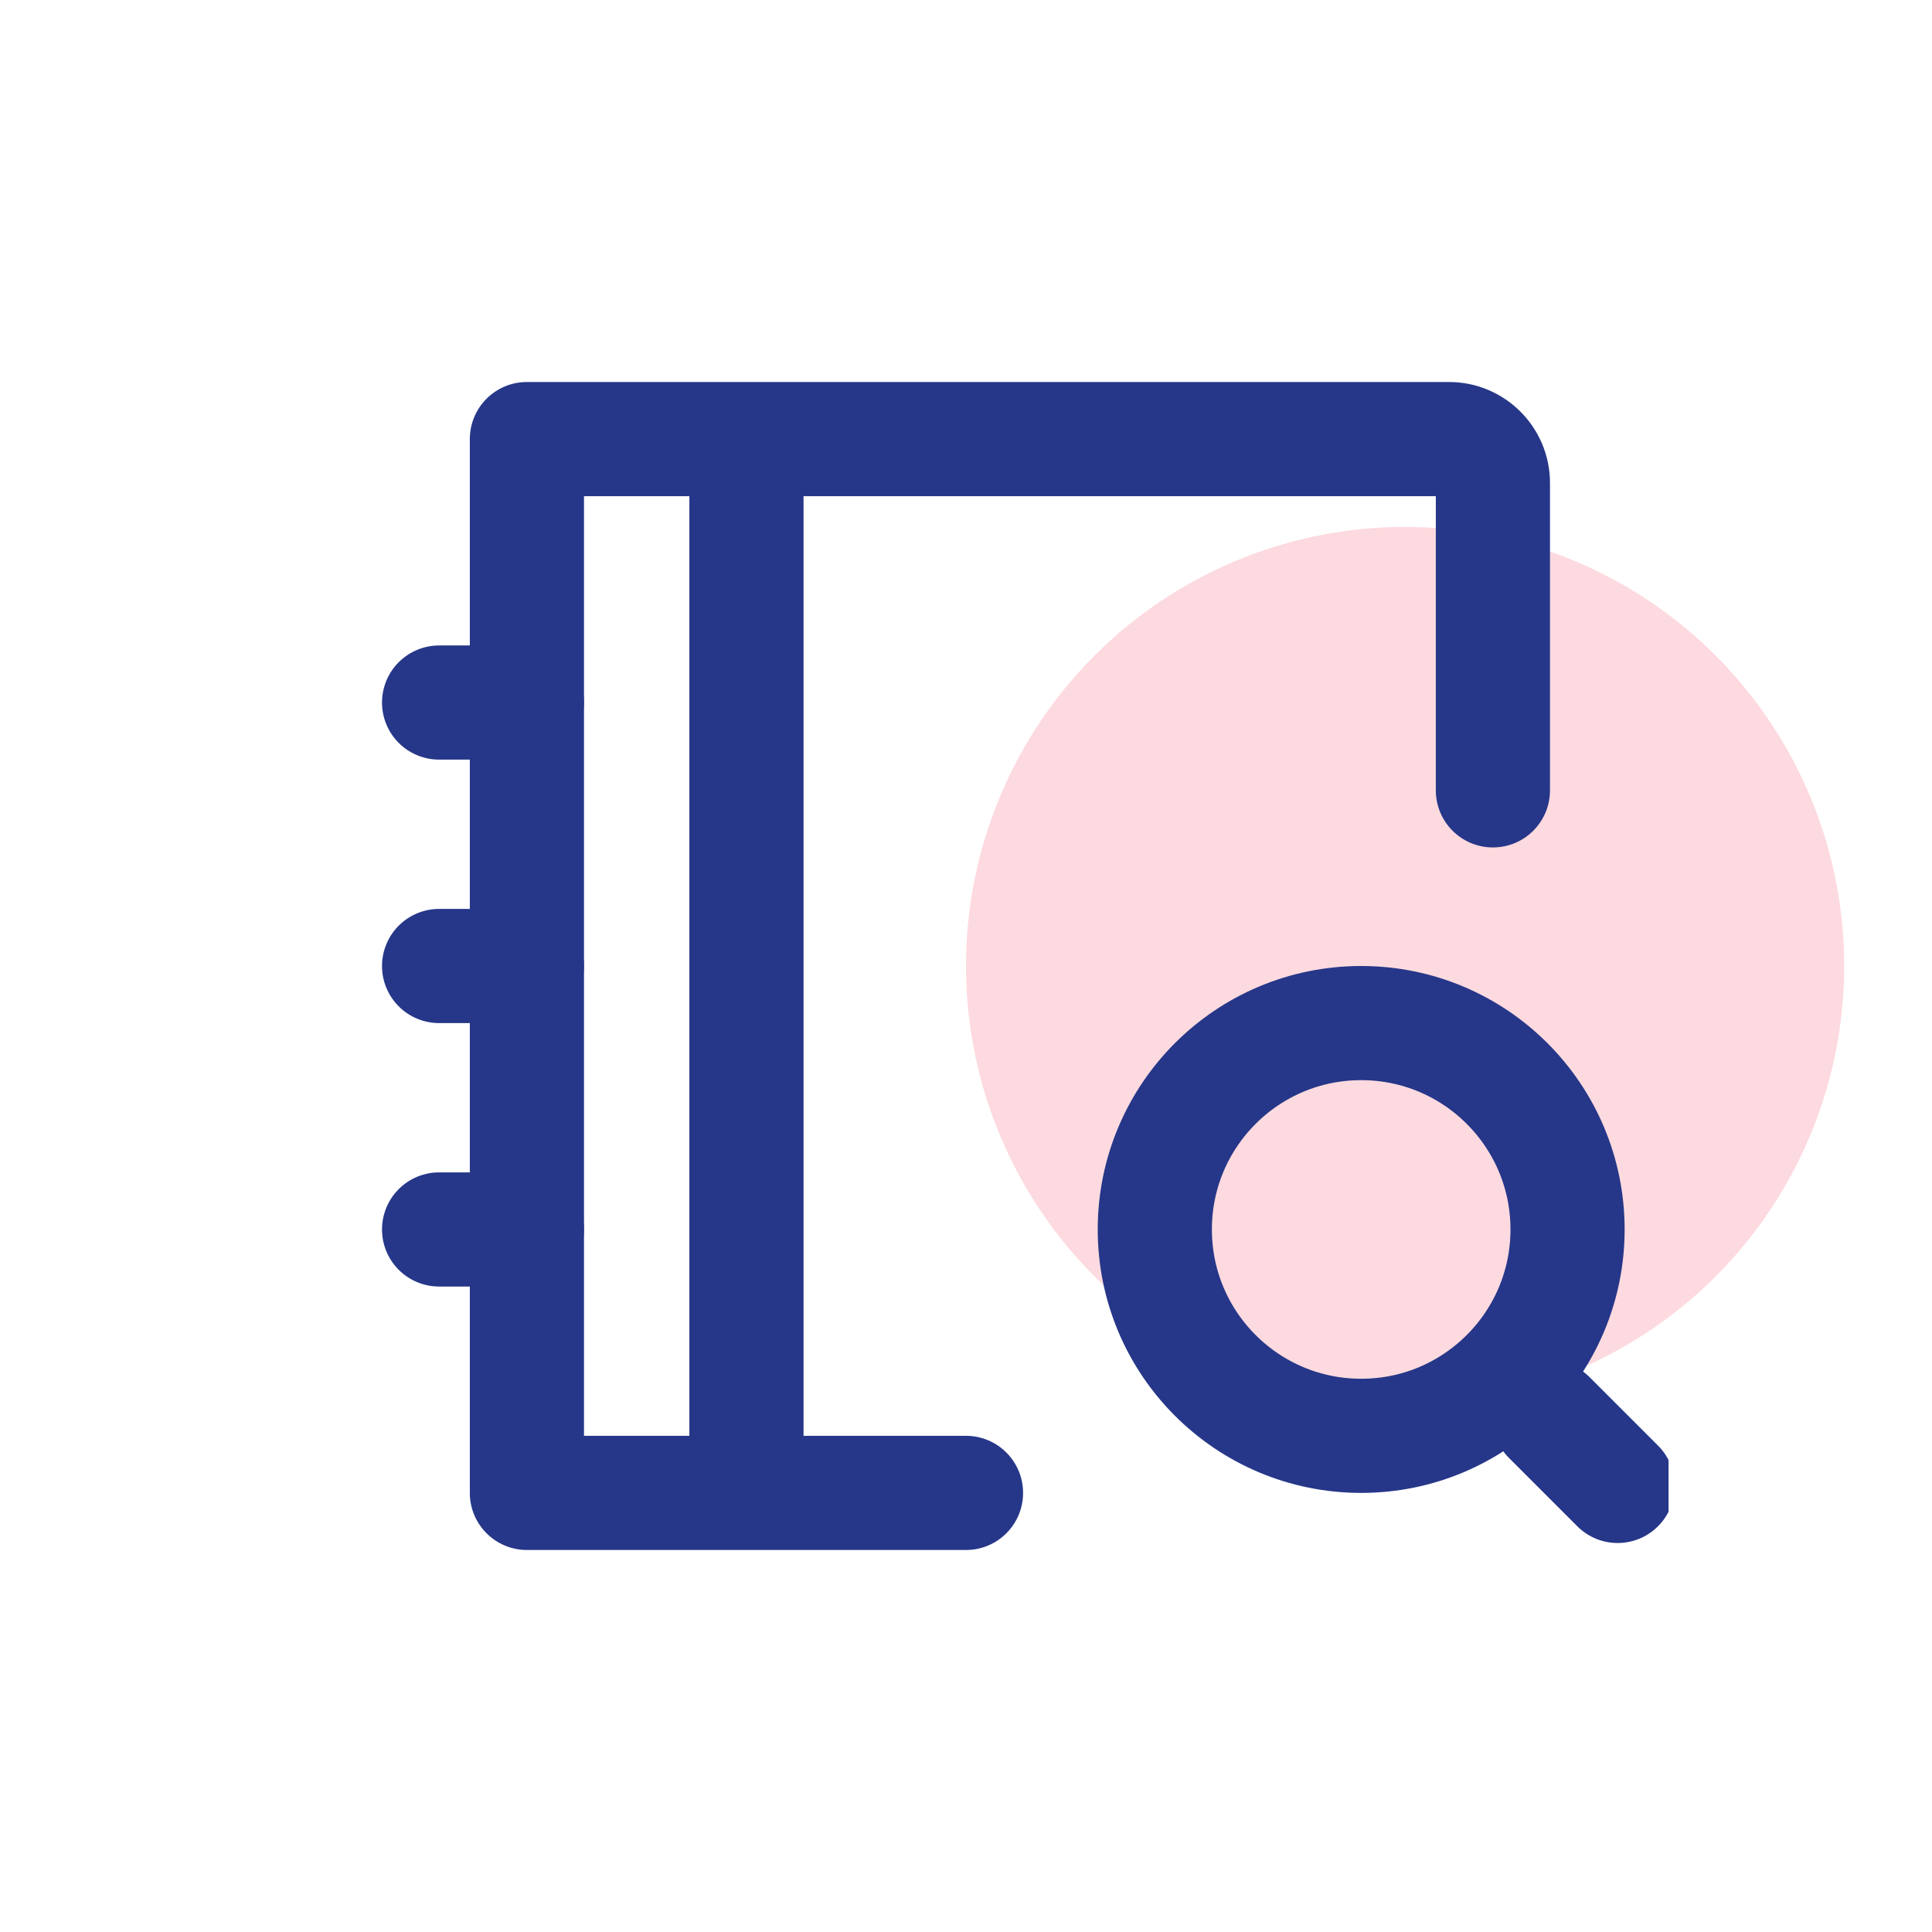 <svg width="22" height="22" viewBox="0 0 22 22" fill="none" xmlns="http://www.w3.org/2000/svg">
<circle cx="16" cy="11" r="5" fill="#FDDADF"/>
<g clip-path="url(#clip0_1674_10472)">
<path d="M6 5V4.35C5.641 4.35 5.35 4.641 5.35 5H6ZM6 17H5.35C5.35 17.359 5.641 17.65 6 17.65V17ZM16.35 9C16.35 9.359 16.641 9.65 17 9.65C17.359 9.65 17.65 9.359 17.65 9H16.35ZM11 17.65C11.359 17.65 11.65 17.359 11.65 17C11.65 16.641 11.359 16.35 11 16.35V17.65ZM6 5.65H16.5V4.35H6V5.65ZM6.65 17V5H5.35V17H6.65ZM16.35 5.5V9H17.65V5.5H16.35ZM11 16.35H6V17.65H11V16.35ZM16.5 5.65C16.417 5.65 16.35 5.583 16.35 5.5H17.65C17.65 4.865 17.135 4.35 16.5 4.35V5.65Z" fill="#263789"/>
<path d="M8.5 5V17.5" stroke="#263789" stroke-width="1.3"/>
<path d="M5 8H6" stroke="#263789" stroke-width="1.3" stroke-linecap="round"/>
<path d="M5 11H6" stroke="#263789" stroke-width="1.3" stroke-linecap="round"/>
<path d="M5 14H6" stroke="#263789" stroke-width="1.3" stroke-linecap="round"/>
<circle cx="15.5" cy="14" r="2.35" stroke="#263789" stroke-width="1.3"/>
<path d="M18.102 15.683C17.848 15.429 17.437 15.429 17.183 15.683C16.929 15.937 16.929 16.348 17.183 16.602L18.102 15.683ZM17.961 17.38C18.215 17.634 18.626 17.634 18.88 17.38C19.134 17.126 19.134 16.715 18.88 16.461L17.961 17.38ZM17.183 16.602L17.961 17.38L18.88 16.461L18.102 15.683L17.183 16.602Z" fill="#263789"/>
</g>
<defs>
<clipPath id="clip0_1674_10472">
<rect width="16" height="16" fill="white" transform="translate(3 3)"/>
</clipPath>
</defs>
</svg>
